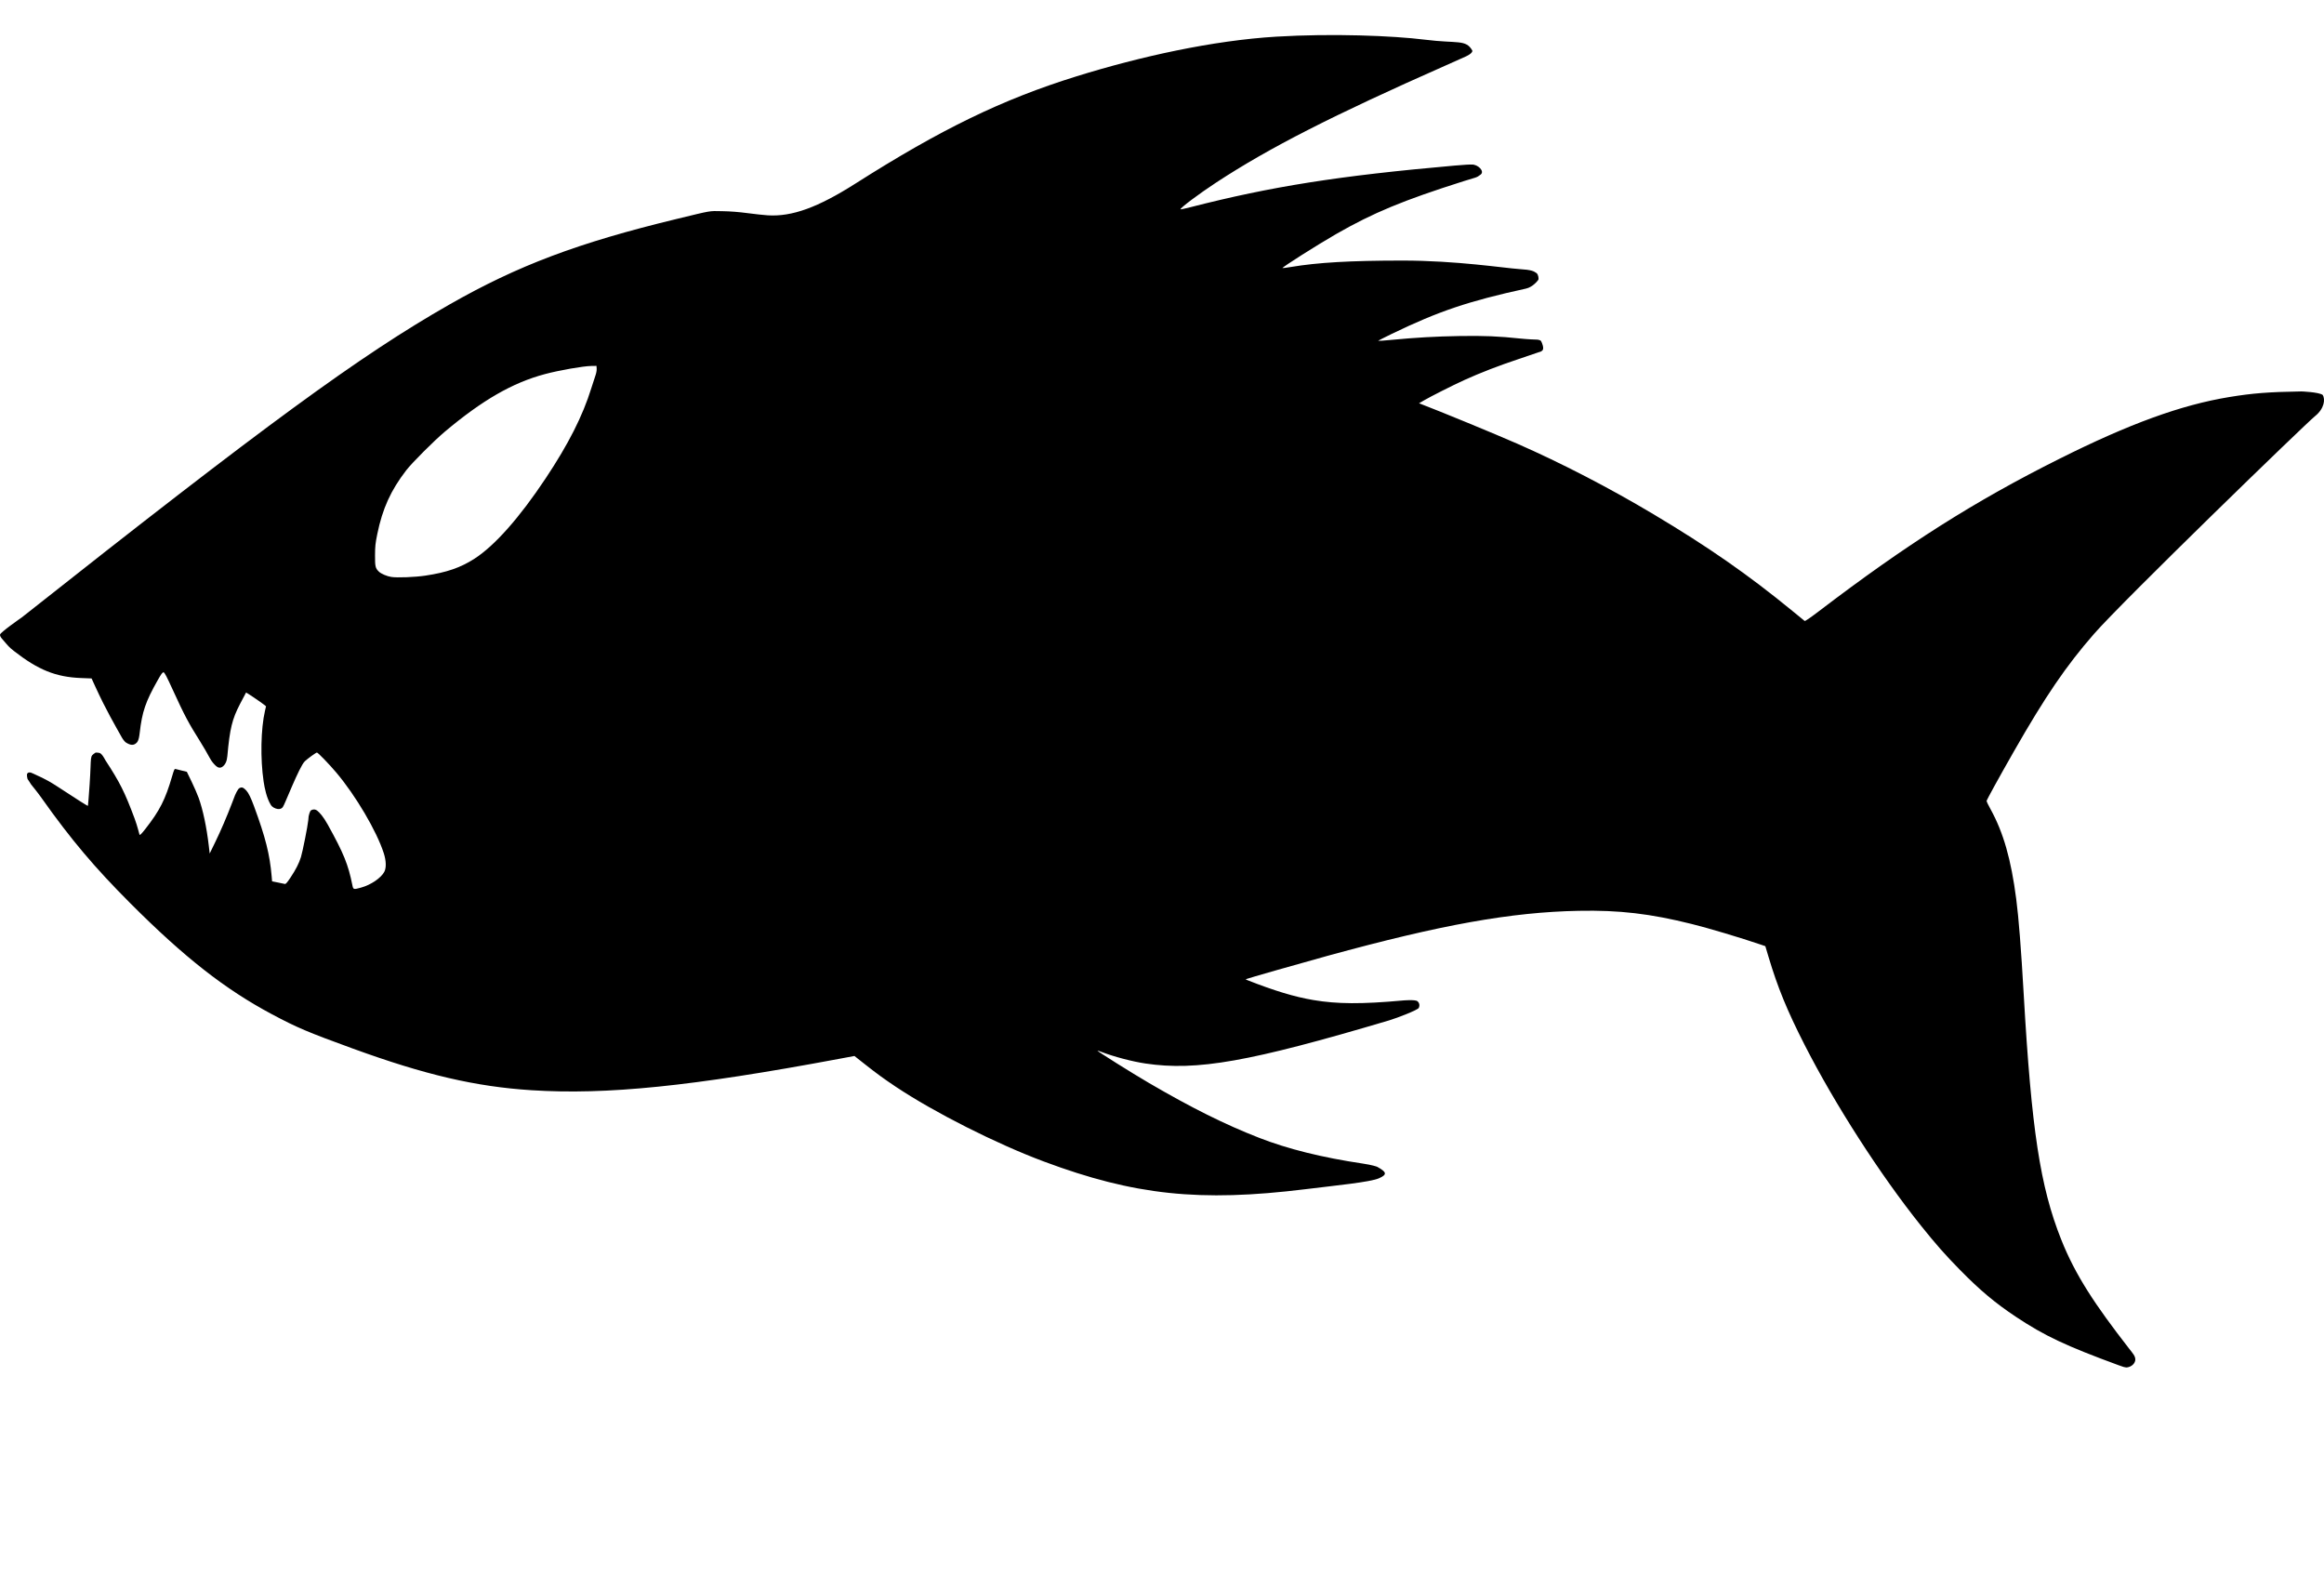 <?xml version="1.0" encoding="iso-8859-1"?>
<!-- Generator: Adobe Illustrator 19.0.0, SVG Export Plug-In . SVG Version: 6.00 Build 0)  -->
<svg version="1.1" id="Capa_1" xmlns="http://www.w3.org/2000/svg" xmlns:xlink="http://www.w3.org/1999/xlink" x="0px" y="0px"
	 viewBox="0 0 910.566 621.965"
	 style="enable-background:new 0 0 910.566 621.965;" xml:space="preserve">
	
	<g transform="translate(310.14,100.185)">
		<g>
			<path d="m 520.066,434.684 c -20.776,-7.621 -29.202,-11.591 -40.349,-19.012 -8.213,-5.468 -14.107,-10.413 -22.015,-18.472 -5.761,-5.871 -9.403,-10.004 
			-15.229,-17.28 -15.915,-19.877 -33.684,-47.495 -45.59,-70.859 -6.798,-13.34 -10.514,-22.406 -14.091,-34.375 l -1.259,-4.213 -1.84,-0.627 c -7.994,-2.722 
			-20.049,-6.322 -26.9,-8.033 -16.354,-4.085 -28.464,-5.5 -44.393,-5.186 -26.526,0.522 -53.707,5.394 -98.425,17.643 -9.822,2.69 -31.819,8.974 -31.98,9.136 
			-0.059,0.059 0.177,0.22 0.524,0.356 10.736,4.219 18.52,6.568 25.928,7.823 9.323,1.579 19.007,1.629 34.946,0.178 0,0 4.951,-0.463 5.841,0.282 0.89,0.746 
			0.886,1.812 0.525,2.609 -0.361,0.797 -8.348,3.922 -11.644,4.9 -54.723,16.248 -75.27,19.884 -95.445,16.892 -5.166,-0.766 -12.51,-2.703 -17.314,-4.567 -0.792,
			-0.307 -1.478,-0.519 -1.526,-0.472 -0.173,0.173 13.608,8.814 20.171,12.647 16.715,9.765 29.884,16.317 43.252,21.522 11.258,4.383 24.648,7.706 40.613,10.078 
			3.638,0.541 5.46,1.185 5.616,1.272 3.606,2.007 4.091,2.981 0.664,4.484 -3.427,1.502 -16.675,2.785 -28.77,4.273 -41.411,5.096 -67.103,2.378 -102.526,-10.846 
			-18.65,-6.962 -42.95,-19.235 -58.076,-29.331 -4.597,-3.068 -7.409,-5.117 -12.039,-8.772 l -4.102,-3.238 -6.217,1.161 c -57.502,10.735 -90.841,14.132 
			-120.271,12.256 -21.933,-1.399 -41.726,-6.013 -70.103,-16.342 -17.653,-6.426 -21.845,-8.204 -31.61,-13.411 -18.405,-9.812 -34.301,-22.261 -55.427,-43.408 
			-14.101,-14.114 -23.388,-25.119 -34.788,-41.22 -1.94,-2.74 -3.579,-4.634 -4.162,-5.397 -0.606,-0.994 -0.977,-1.507 -1.396,-2.133 0,0 -0.514,-1.765 -0.043,-2.251 
			0.336,-0.357 0.985,-0.583 2.48,0.217 1.495,0.8 4.069,1.568 9.29,4.992 8.115,5.323 11.813,7.66 11.925,7.537 0.051,-0.056 0.346,-3.792 0.658,-8.303 0.806,-11.694 
			-0.144,-10.895 2.333,-12.537 0,0 0.531,-0.084 1.533,0.123 1.002,0.207 2.257,2.759 2.257,2.759 5.795,8.888 7.629,12.547 11.521,22.976 1.183,3.17 1.795,6.086 1.913,6.299 
			0.162,0.289 0.754,-0.301 2.35,-2.341 5.57,-7.117 7.759,-11.434 10.413,-20.538 0.793,-2.719 0.923,-2.981 1.42,-2.846 0.301,0.082 1.404,0.358 2.45,0.614 l 1.903,0.465 
			1.859,3.836 c 1.022,2.11 2.27,4.977 2.772,6.372 1.671,4.638 3.13,11.539 3.968,18.764 l 0.353,3.043 2.158,-4.433 c 2.182,-4.482 4.575,-10.053 6.639,-15.453 l 1.129,
			-2.953 c 0,0 1.094,-2.562 1.788,-2.825 0.694,-0.262 1.19,-0.581 2.674,1.035 0.835,0.91 1.758,2.783 2.988,6.122 4.504,12.23 6.154,18.781 6.904,27.404 l 0.175,2.018 
			2.296,0.444 c 1.263,0.244 2.489,0.501 2.726,0.569 0.31,0.09 0.915,-0.604 2.169,-2.486 2.098,-3.151 3.377,-5.659 4.115,-8.064 0.661,-2.154 2.64,-12.104 2.856,-14.357 
			l 0.153,-1.6 c 0,0 0.387,-2.032 0.977,-2.369 0.59,-0.337 1.462,-0.539 2.382,0.158 0.903,0.684 2.407,2.355 4.102,5.411 6.289,11.342 8.036,15.634 9.666,23.746 0.36,
			1.791 0.428,1.81 3.444,0.974 3.826,-1.06 7.786,-3.752 9.067,-6.164 0.833,-1.568 0.756,-4.328 -0.205,-7.312 -2.792,-8.665 -10.975,-22.552 -18.629,-31.613 -2.734,
			-3.236 -7.161,-7.81 -7.559,-7.81 -0.355,0 -3.522,2.281 -4.722,3.402 -2.186,2.041 -8.112,17.533 -8.622,17.914 0,0 -0.735,1.352 -2.856,0.592 -1.279,-0.459 -1.751,-1.225 
			-1.853,-1.39 -1.675,-2.705 -2.466,-6.704 -2.832,-9.166 -1.326,-8.93 -1.101,-20.649 0.531,-27.686 l 0.413,-1.782 -0.748,-0.61 c -1.155,-0.942 -6.994,-4.885 -7.081,-4.782 
			-0.043,0.05 -1.101,2.058 -2.353,4.463 -3.105,5.967 -4.01,9.682 -4.973,20.427 -0.179,1.998 -0.762,3.258 -1.788,4.077 -1.027,0.82 -1.983,0.444 -2.729,-0.264 -0.746,
			-0.708 -1.609,-1.611 -2.454,-3.212 -0.846,-1.601 -2.513,-4.458 -3.705,-6.35 -4.56,-7.234 -6.171,-10.275 -10.723,-20.241 -2.342,-5.128 -3.204,-6.765 -3.59,-6.821 -0.4,
			-0.058 -0.886,0.592 -2.274,3.043 -4.787,8.449 -6.132,12.38 -7.086,20.711 -0.158,1.382 -0.391,2.757 -0.932,3.549 -1.208,1.435 -2.521,1.452 -4.562,0.125 -0.313,-0.224 -1.052,-1.111 
			-1.485,-1.888 -2.595,-4.656 -6.168,-10.671 -10.345,-19.806 l -1.525,-3.335 -4.141,-0.161 c -9.871,-0.383 -16.807,-3.183 -26.338,-10.632 -2.029,-1.586 -2.35,-2.205 -2.928,-2.784 -1.544,
			-1.838 -2.547,-2.701 -2.462,-3.593 0.085,-0.892 8.502,-6.723 8.502,-6.723 95.403,-75.44 132.47,-102.559 167.517,-122.557 26.871,-15.333 50.387,-24.192 89.032,-33.541 14.192,
			-3.433 12.53,-3.149 17.866,-3.062 3.207,0.052 6.435,0.3 9.915,0.762 2.838,0.377 6.41,0.764 7.937,0.86 9.533,0.603 19.639,-3.055 34.435,-12.464 33.472,-21.285 57.528,
			-32.957 86.48,-41.959 25.068,-7.795 53.538,-14.08 78.449,-15.573 21.694,-1.301 45.434,-0.396 58.208,1.197 12.774,1.593 16.032,-0.223 18.526,4.289 0.123,1.123 -2.489,2.231 
			-2.546,2.275 -0.057,0.044 -3.557,1.606 -7.777,3.472 -44.474,19.661 -69.143,32.238 -89.95,45.858 -6.789,4.444 -14.441,10.185 -14.07,10.555 0.072,0.072 1.777,-0.291 3.789,-0.807 31.891,
			-8.173 58.278,-12.333 103.529,-16.319 3.415,-0.301 6.456,-0.485 6.758,-0.409 2.386,-0.138 5.189,2.583 3.543,3.902 -1.646,1.32 -1.836,1.072 -6.642,2.594 -23.766,7.53 -35.489,12.392 
			-50.084,20.77 -7.159,4.11 -21.209,13.019 -20.946,13.282 0.062,0.061 1.525,-0.125 3.253,-0.415 10.569,-1.774 23.314,-2.511 43.622,-2.523 21.359,-0.013 40.261,2.964 45.64,3.31 5.379,
			0.346 5.807,0.82 7.038,1.603 0.708,0.545 0.933,2.297 0.669,2.659 -0.264,0.362 -2.148,2.826 -4.824,3.411 -22.577,4.935 -34.181,8.85 -52.566,17.732 -2.989,1.444 -5.384,2.675 
			-5.324,2.735 0.06,0.06 2.431,-0.112 5.268,-0.384 9.415,-0.901 17.229,-1.344 26.457,-1.499 9.726,-0.164 15.388,0.072 24.209,1.008 2.765,0.293 5.695,0.379 5.989,0.385 0.294,0.007 
			1.552,0.037 1.904,0.627 0.352,0.59 1.317,2.924 0.468,3.666 -0.637,0.557 -0.994,0.494 -1.442,0.663 -0.459,0.19 -3.989,1.391 -7.845,2.669 -7.647,2.533 -15.138,5.431 
			-21.31,8.245 -4.54,2.069 -13.141,6.41 -15.856,8.001 l -1.844,1.081 0.762,0.29 c 7.469,2.84 28.806,11.627 37.587,15.48 17.484,7.671 36.055,17.284 53.576,27.734 
			21.415,12.772 37.013,23.63 54.374,37.851 2.474,2.026 4.629,3.786 4.789,3.911 0.185,0.143 2.214,-1.24 5.556,-3.789 34.38,-26.22 61.031,-43.11 94.202,-59.701 27.591,
			-13.8 47.718,-21.117 66.638,-24.227 9.147,-1.503 15.408,-1.99 28.244,-2.197 0,0 6.699,0.235 8.307,1.347 1.13,1.683 0.696,5.385 -2.971,8.332 -3.666,2.947 -75.178,
			72.24 -86.624,85.341 -10.87,12.442 -19.089,24.497 -31.398,46.052 -5.954,10.427 -10.676,19.012 -10.676,19.41 0,0.186 0.7,1.61 1.556,3.164 5.05,9.167 8.056,
			19.689 10.069,35.237 0.977,7.546 1.878,19.03 2.928,37.306 3.047,53.058 6.443,75.299 14.66,95.993 5.605,14.116 13.362,25.715 26.646,42.809 1.47,1.892 2.402,2.863 
			2.423,4.241 0.021,1.377 -1.347,2.923 -3.381,3.126 -0.775,-0.049 -1.693,-0.294 -3.042,-0.834 z M -143.427,125.307 c 8.339,-1.245 13.78,-3.127 19.233,-6.652 7.936,-5.13 
			17.611,-16.055 27.847,-31.447 8.935,-13.435 14.506,-24.435 17.89,-35.322 0.588,-1.892 1.319,-4.138 1.624,-4.992 0.322,-0.901 0.522,-2.011 0.476,-2.646 l -0.08,-1.093 -1.984,0.025 
			c -3.192,0.041 -12.627,1.693 -18.256,3.198 -12.659,3.383 -24.422,10.152 -39.158,22.533 -4.207,3.534 -12.864,12.189 -15.127,15.122 -6.062,7.857 -9.323,15.037 -11.357,25.003 -0.746,
			3.658 -0.866,4.791 -0.882,8.334 -0.02,4.39 0.139,5.06 1.506,6.376 0.886,0.852 3.113,1.807 4.862,2.084 2.315,0.367 9.262,0.096 13.407,-0.523 z"/>
	  </g>
	</g>
</svg>
